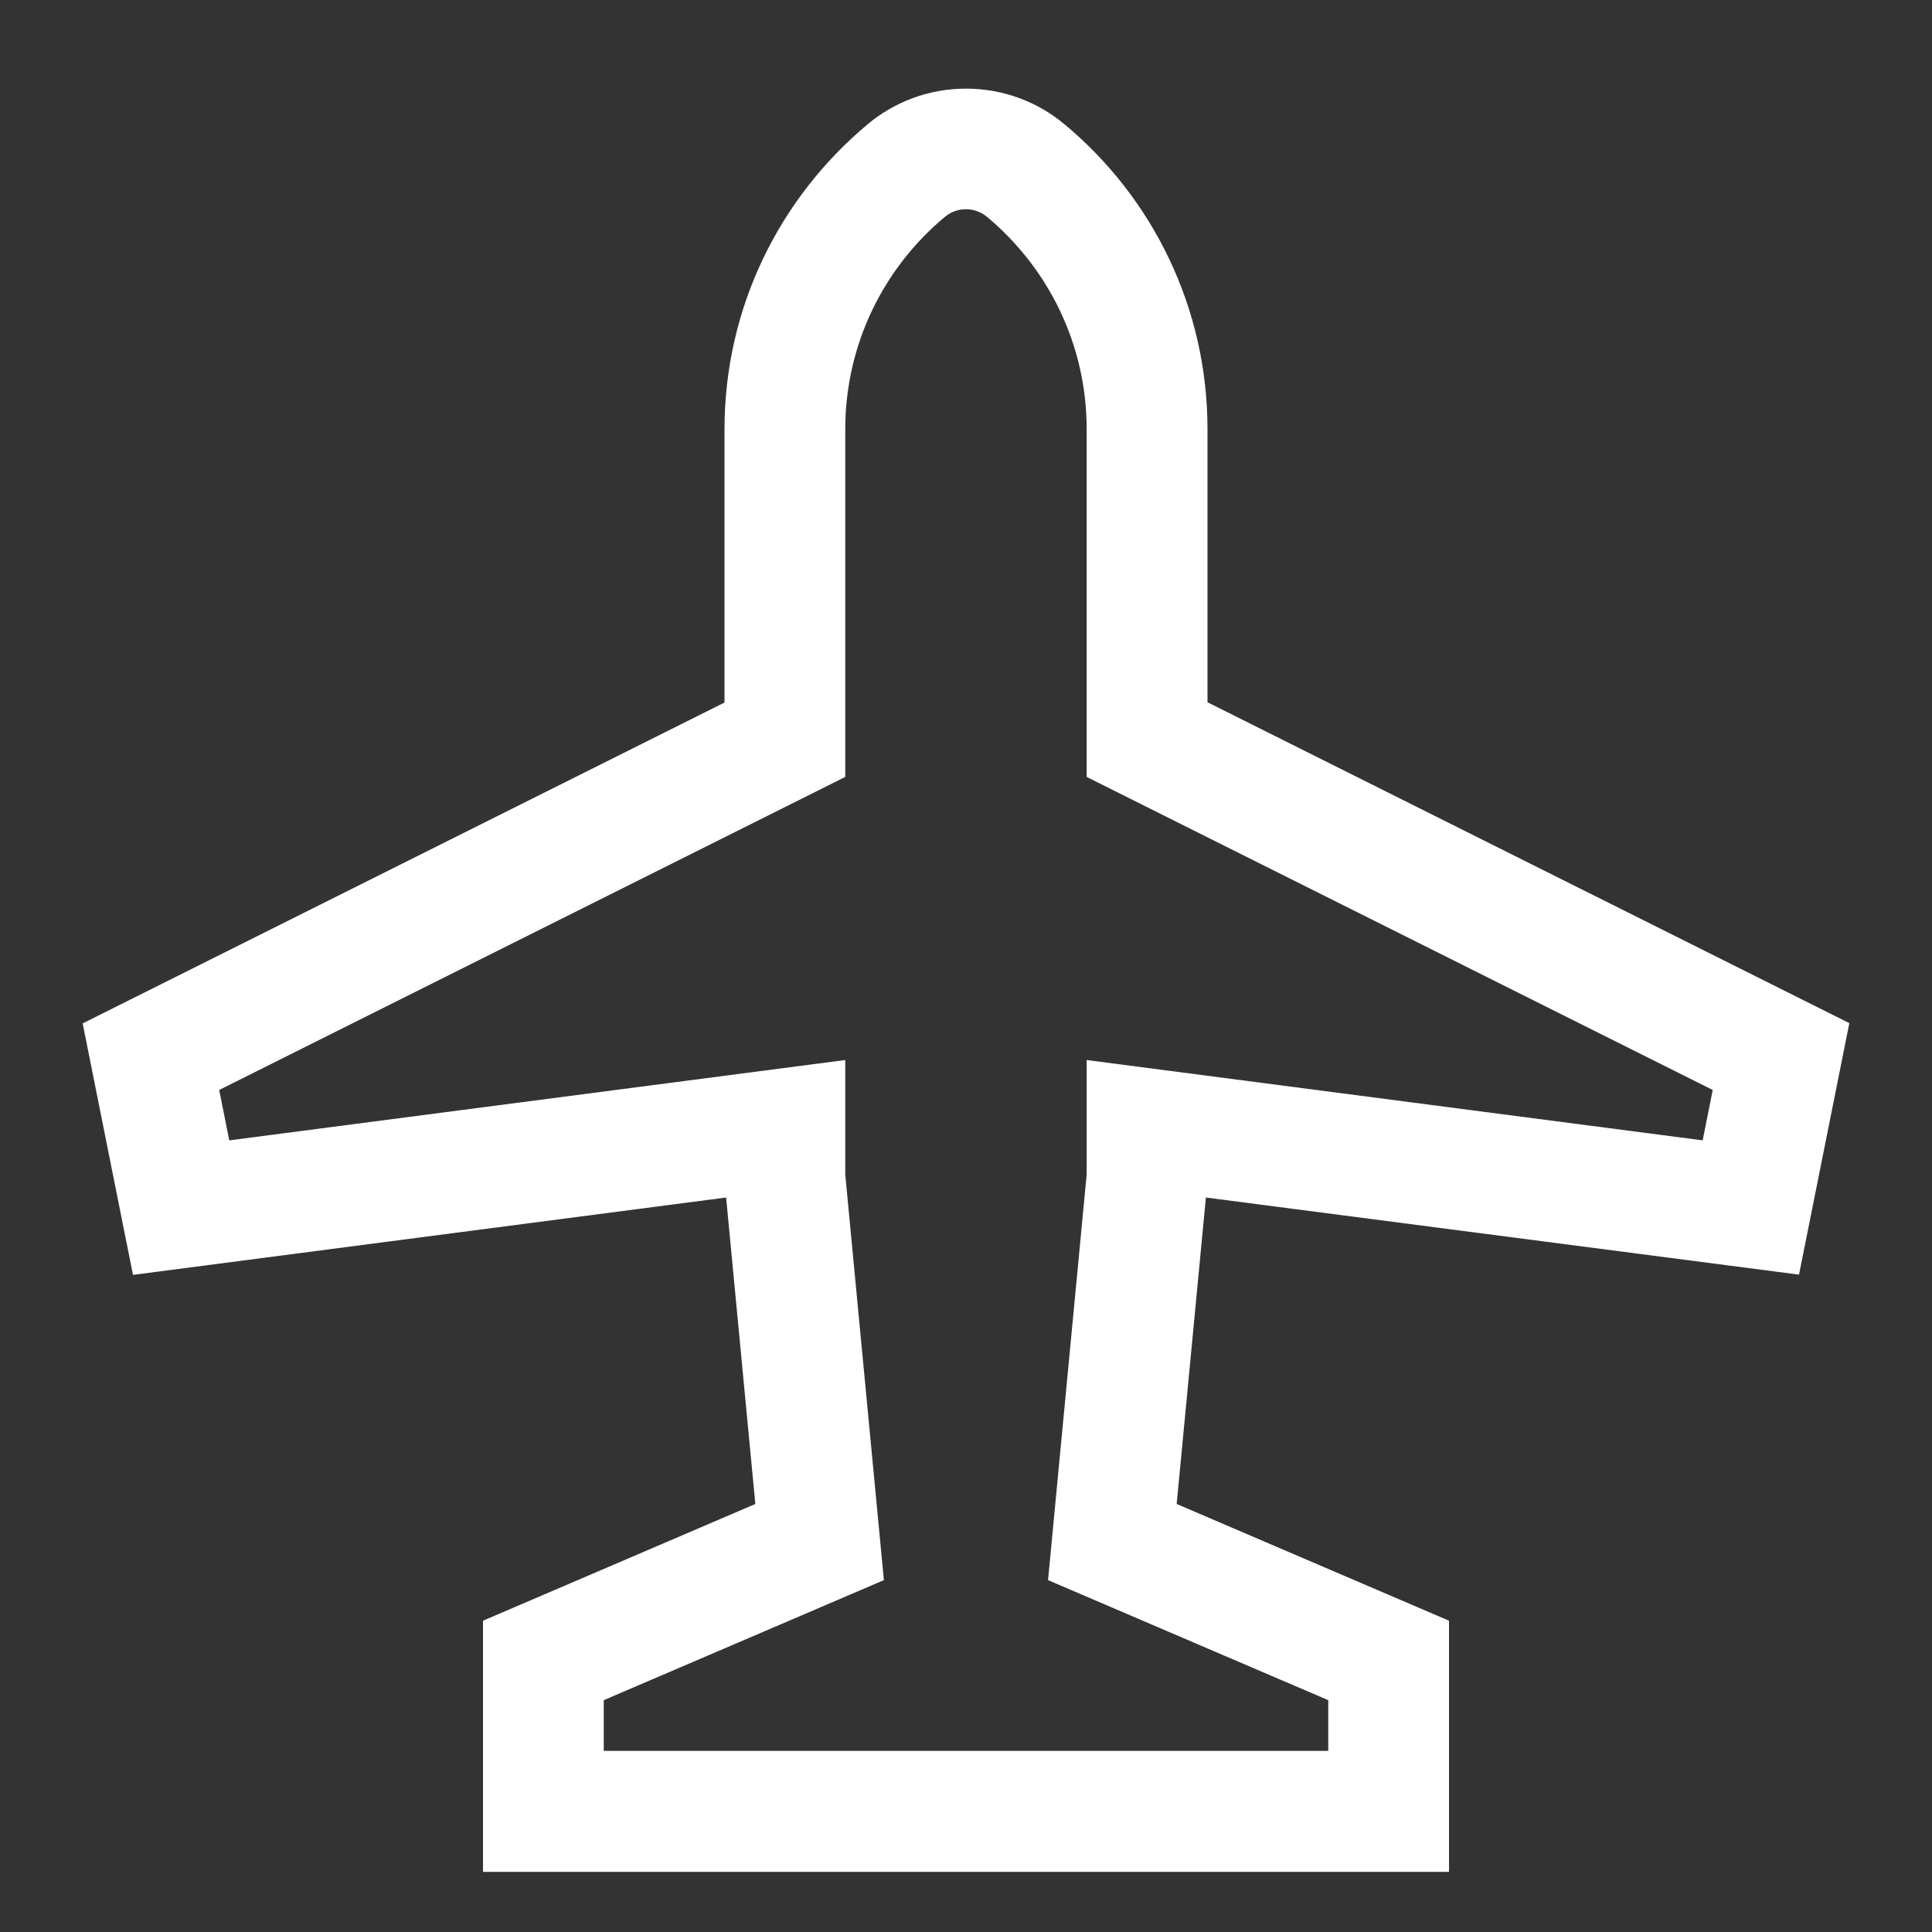 <!-- Generated by IcoMoon.io -->
<svg version="1.1" xmlns="http://www.w3.org/2000/svg" width="24" height="24" viewBox="0 0 24 24">
<rect x="0" y="0" width="24" height="24" fill="#333333" stroke="none"/>
<title>airplane-mode</title>
<path fill="white" d="M22.348 15.834l0.625-3.124-7.973-3.986v-3.385c0-0.002 0-0.004 0-0.006 0-1.52-0.688-2.88-1.77-3.784l-0.008-0.006c-0.328-0.275-0.756-0.442-1.222-0.442s-0.893 0.167-1.225 0.445l0.003-0.002c-1.090 0.911-1.778 2.27-1.778 3.791 0 0.002 0 0.004 0 0.007v-0 3.385l-7.973 3.986 0.625 3.124 7.368-0.961 0.363 3.807-3.383 1.45v3.12h12v-3.12l-3.383-1.45 0.363-3.807zM16.5 21.12v0.63h-9v-0.63l3.48-1.491-0.48-5.039v-1.422l-7.652 0.998-0.125-0.626 7.777-3.889v-4.313c0-0.001 0-0.003 0-0.004 0-1.059 0.479-2.006 1.233-2.636l0.005-0.004c0.070-0.059 0.162-0.095 0.261-0.095s0.191 0.036 0.262 0.095l-0.001-0.001c0.759 0.634 1.239 1.581 1.239 2.64 0 0.002 0 0.003 0 0.005v-0 4.313l7.777 3.889-0.125 0.626-7.652-0.998v1.422l-0.48 5.039z"></path>
</svg>
